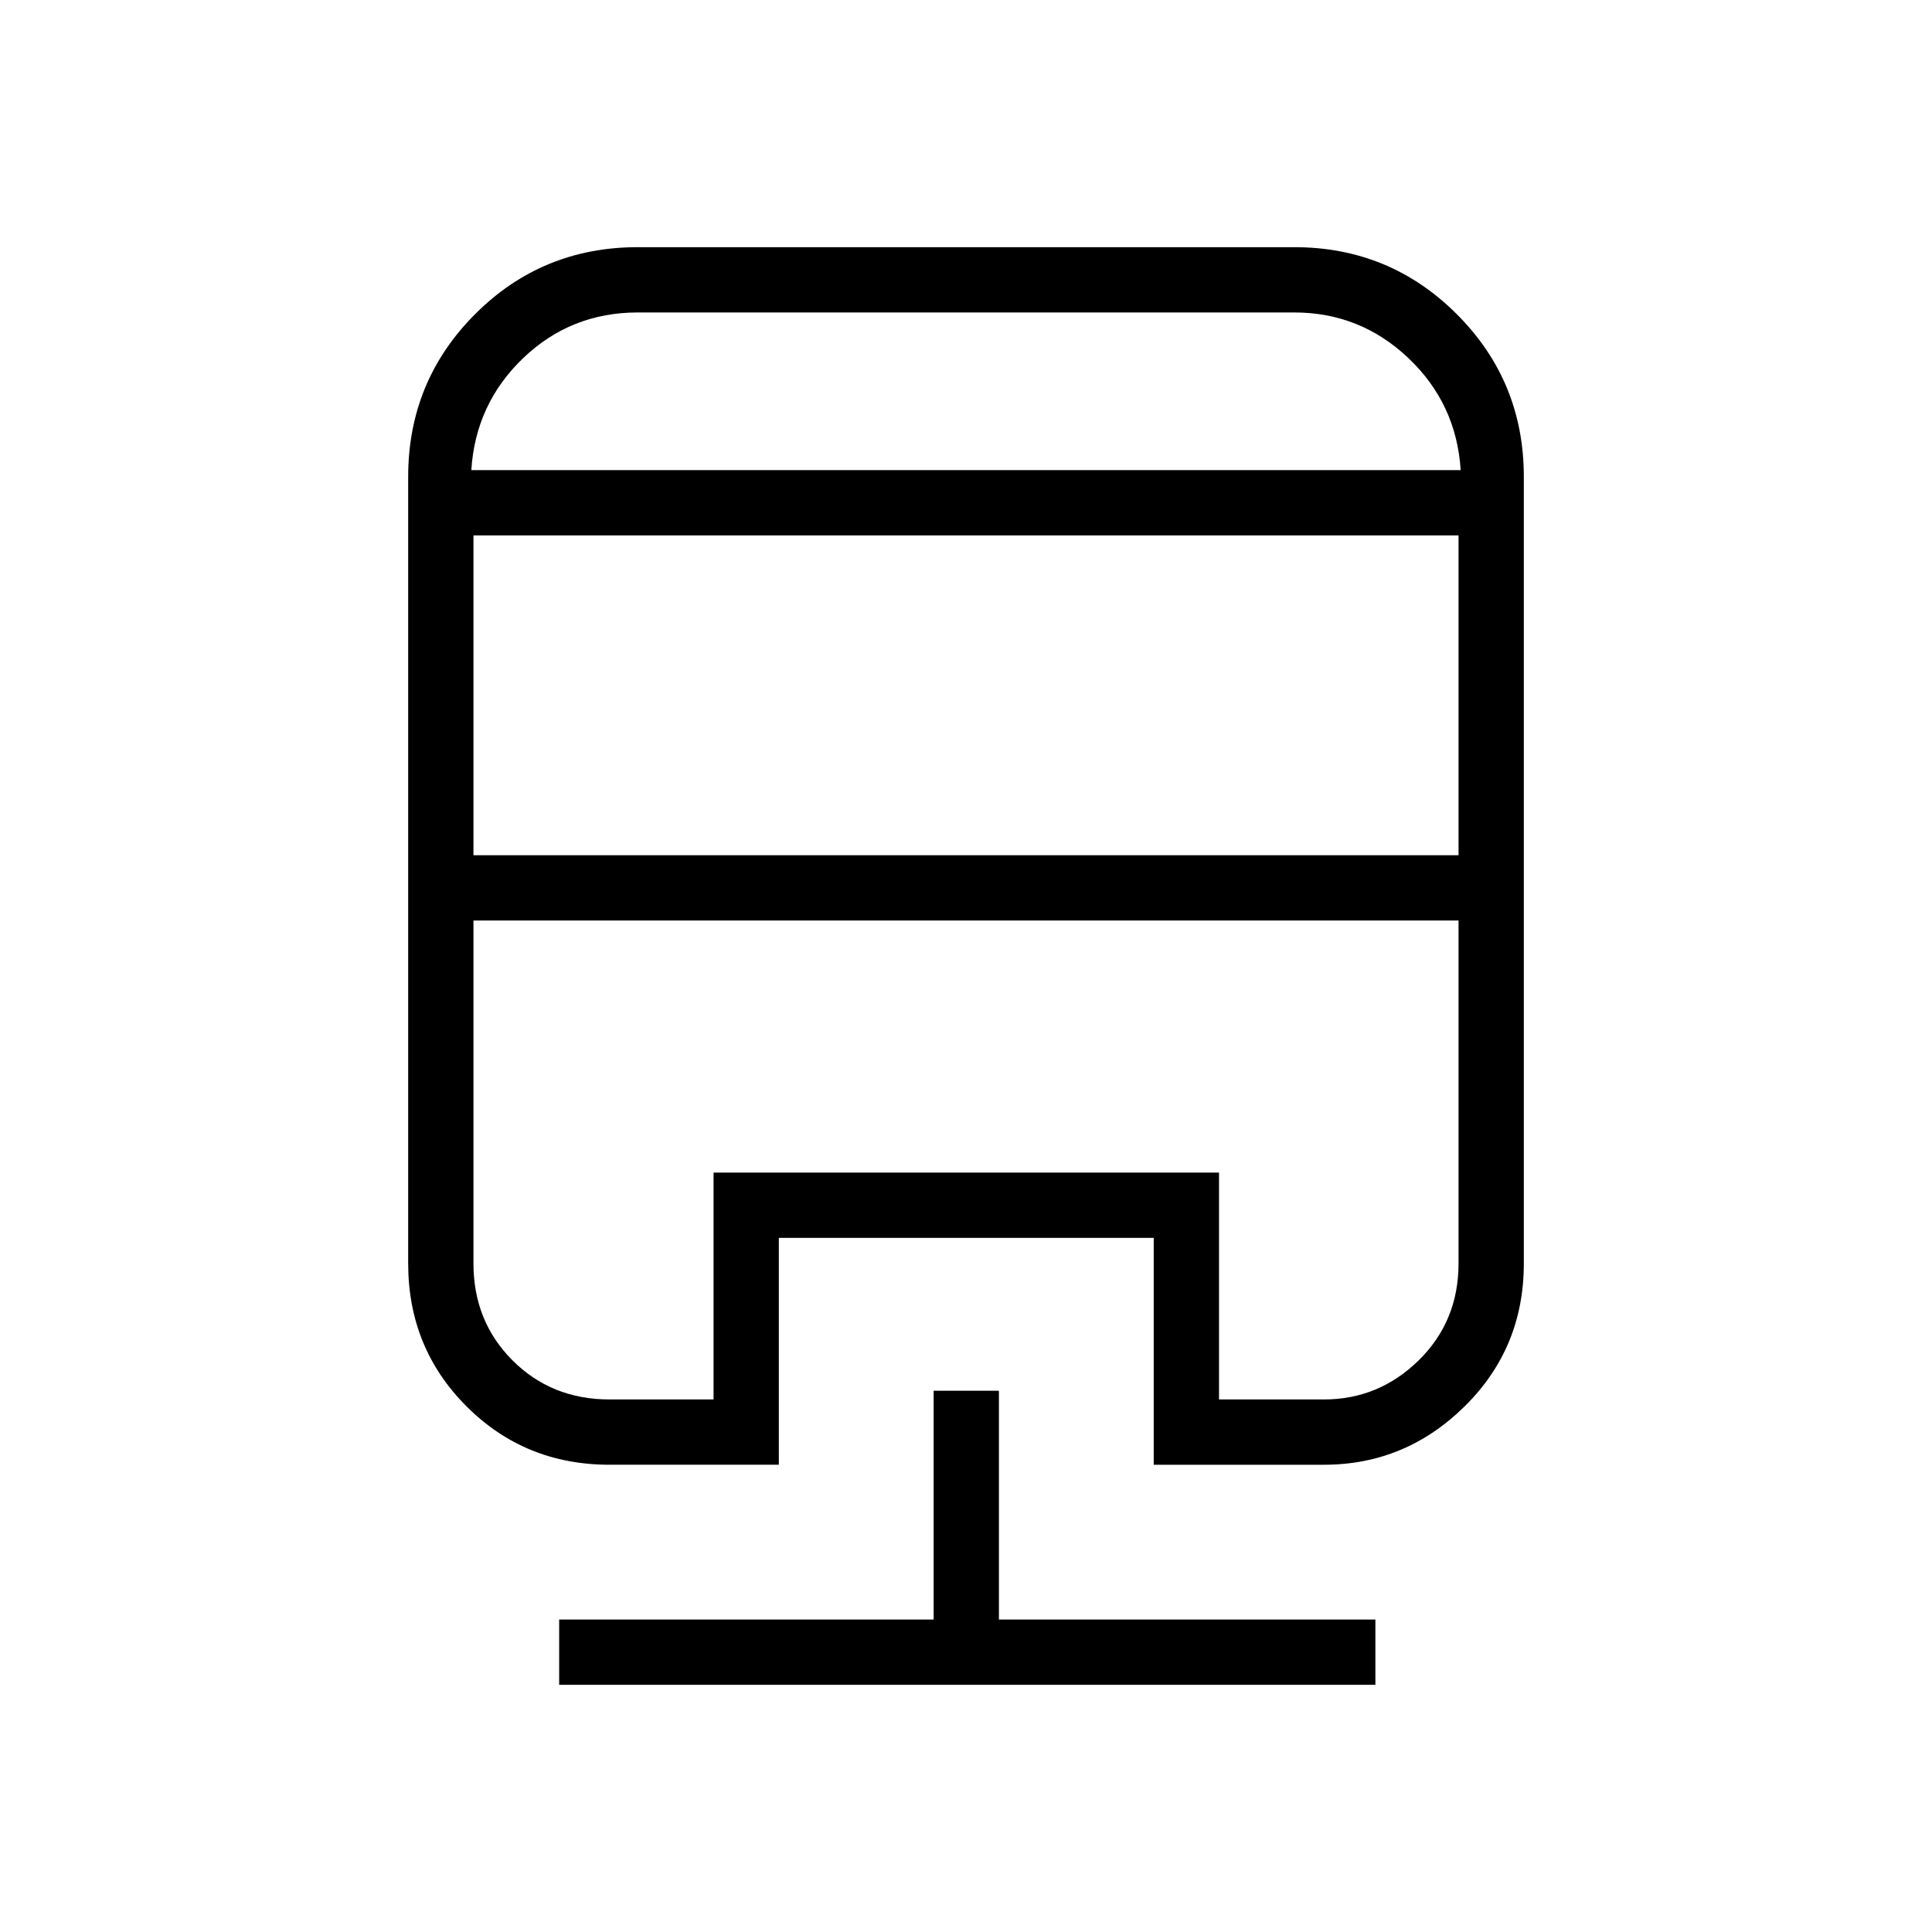 <svg xmlns="http://www.w3.org/2000/svg" height="40" viewBox="0 -960 960 960" width="40"><path d="M463.92-268.96h32.44v113.7h187.06v32.44H277.85v-32.44h186.07v-113.7Zm-147-568.22h326.16q47.5 0 80.8 33.3t33.3 80.8v390.88q0 42.03-29.42 71.02-29.43 29-69.87 29h-84.61v-112.73H387v112.73h-84.15q-42.04 0-71.03-29-29-28.99-29-71.02v-390.88q0-47.5 33.23-80.8 33.24-33.3 80.87-33.3ZM235.26-502.6v170.4q0 28.75 19.41 48.17 19.42 19.41 48.18 19.41h51.71v-112.73h251.16v112.73h52.17q27.2 0 47.03-19.41 19.82-19.42 19.82-48.17v-170.4H235.26Zm0-191.37v158.93h489.48v-158.93H235.26Zm81.66-110.77q-33.27 0-56.95 22.68-23.69 22.68-25.77 55.65h491.6q-2.08-32.97-25.98-55.65t-56.74-22.68H316.92ZM235.26-502.6h489.48-489.48Zm81.66-223.81H725.8 234.2h82.72Z"/></svg>